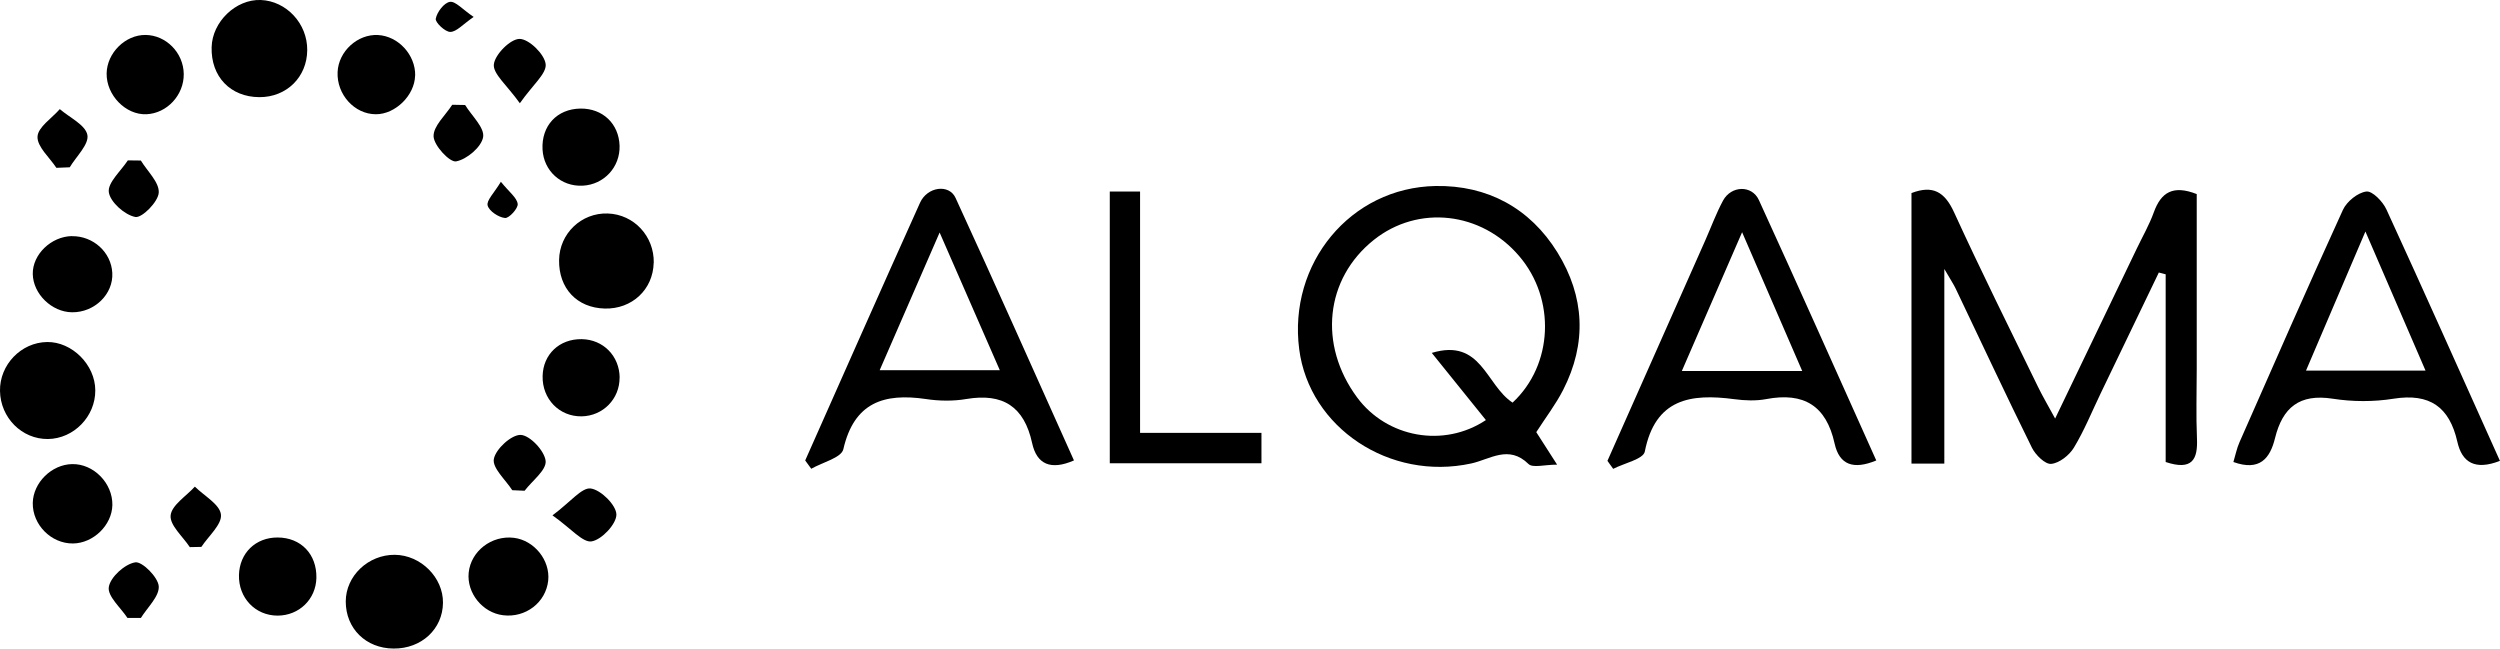 <?xml version="1.0" encoding="UTF-8"?>
<svg id="Layer_2" data-name="Layer 2" xmlns="http://www.w3.org/2000/svg" viewBox="0 0 321.91 83.51">
  <defs>
    <style>
      .cls-1 {
        stroke-width: 0px;
      }
    </style>
  </defs>
  <g id="Layer_1-2" data-name="Layer 1">
    <g>
      <path class="cls-1" d="m264.62,53.91c3.68-7.67,7.1-14.77,10.51-21.88.75-1.57,1.63-3.09,2.21-4.71.93-2.56,2.47-3.53,5.52-2.33,0,7.42,0,14.97,0,22.52,0,2.98-.1,5.97.03,8.95.12,2.69-.6,4.17-4.03,3.03v-24.17c-.29-.08-.59-.16-.88-.23-2.49,5.18-4.99,10.36-7.48,15.54-1.13,2.35-2.11,4.78-3.45,7-.59.98-1.87,2-2.93,2.1-.77.08-2.02-1.15-2.48-2.08-3.35-6.78-6.55-13.64-9.81-20.47-.25-.53-.58-1.02-1.47-2.55v25.06h-4.23V24.86c2.77-1.06,4.28-.15,5.49,2.49,3.46,7.56,7.17,15,10.81,22.48.58,1.19,1.25,2.32,2.2,4.07Z"/>
      <path class="cls-1" d="m197.82,55.65c.76,1.18,1.54,2.4,2.68,4.18-1.63,0-3.14.45-3.68-.08-2.56-2.51-4.94-.6-7.39-.07-10.48,2.28-20.83-4.6-22.14-14.71-1.43-11.02,6.57-20.83,17.58-21.02,6.64-.11,12.13,2.83,15.67,8.55,3.52,5.69,3.81,11.71.73,17.72-.95,1.86-2.25,3.55-3.45,5.42Zm-3.05-3.81c5.22-4.86,5.58-13.31.86-18.85-4.88-5.74-13.02-6.65-18.73-2.1-6.27,5-7.17,13.5-2.15,20.29,3.82,5.16,11.14,6.53,16.58,2.91-2.28-2.83-4.56-5.65-6.97-8.65,6.4-1.93,6.95,4.14,10.4,6.4Z"/>
      <path class="cls-1" d="m138.28,59.29c-3,1.31-4.79.48-5.38-2.24-1.02-4.7-3.76-6.47-8.48-5.67-1.69.29-3.51.26-5.21,0-5.39-.79-9.24.44-10.62,6.47-.25,1.09-2.7,1.69-4.13,2.51-.26-.36-.52-.71-.78-1.07,4.92-11.07,9.81-22.14,14.79-33.19.93-2.06,3.73-2.45,4.57-.62,5.16,11.21,10.16,22.49,15.24,33.79Zm-25.01-11.62h15.47c-2.6-5.95-5.02-11.47-7.75-17.73-2.75,6.31-5.15,11.83-7.72,17.73Z"/>
      <path class="cls-1" d="m241.6,59.29c-2.91,1.21-4.75.61-5.37-2.18-1.07-4.87-3.96-6.64-8.81-5.72-1.32.25-2.75.19-4.1.01-5.63-.75-10.19-.06-11.53,6.75-.19.97-2.65,1.49-4.07,2.22-.25-.34-.49-.68-.74-1.03,4.21-9.48,8.41-18.96,12.62-28.44.75-1.7,1.39-3.45,2.27-5.08,1.05-1.93,3.71-2.02,4.61-.06,5.09,11.11,10.06,22.28,15.11,33.52Zm-9.54-11.52c-2.58-5.97-5-11.55-7.74-17.87-2.75,6.33-5.2,11.98-7.76,17.87h15.5Z"/>
      <path class="cls-1" d="m321.91,59.34c-3.24,1.27-4.9.18-5.49-2.45-1.02-4.49-3.55-6.29-8.22-5.55-2.55.41-5.27.4-7.83,0-4.29-.67-6.46,1.14-7.43,5.08-.64,2.61-1.97,4.29-5.36,3.07.26-.85.43-1.76.8-2.58,4.39-9.98,8.77-19.96,13.3-29.88.49-1.08,1.91-2.23,3.02-2.37.77-.1,2.13,1.3,2.59,2.32,4.91,10.68,9.69,21.42,14.61,32.36Zm-17.33-29.53c-2.7,6.32-5.14,12.03-7.65,17.91h15.39c-2.61-6.04-5.05-11.69-7.74-17.91Z"/>
      <path class="cls-1" d="m146.8,55.74h15.63v3.91h-19.53V24.66h3.9v31.08Z"/>
      <path class="cls-1" d="m39.56,6.45c-.02,3.48-2.67,6.08-6.17,6.06-3.73-.02-6.24-2.65-6.14-6.43C27.33,2.8,30.38-.12,33.58,0c3.3.13,6.01,3.04,5.98,6.45Z"/>
      <path class="cls-1" d="m50.68,83.51c-3.57-.02-6.16-2.58-6.16-6.06,0-3.29,2.9-6.04,6.32-6.01,3.34.03,6.24,2.92,6.2,6.19-.04,3.38-2.78,5.91-6.36,5.88Z"/>
      <path class="cls-1" d="m6.07,44.04c3.21-.04,6.19,2.94,6.2,6.22.02,3.37-2.77,6.23-6.1,6.27C2.82,56.56.06,53.8,0,50.34c-.06-3.37,2.72-6.26,6.07-6.3Z"/>
      <path class="cls-1" d="m84.17,33.85c-.08,3.43-2.79,5.97-6.3,5.88-3.58-.09-5.94-2.6-5.88-6.25.05-3.41,2.87-6.1,6.26-5.99,3.38.11,6,2.93,5.93,6.36Z"/>
      <path class="cls-1" d="m14.47,65.03c-.05,2.58-2.44,4.92-5.07,4.95-2.81.03-5.23-2.42-5.18-5.22.05-2.61,2.43-4.96,5.08-5,2.76-.05,5.22,2.46,5.17,5.28Z"/>
      <path class="cls-1" d="m70.59,74.75c-.3,2.82-2.9,4.83-5.81,4.47-2.65-.32-4.7-2.87-4.43-5.49.29-2.77,2.95-4.82,5.81-4.48,2.63.32,4.7,2.89,4.43,5.5Z"/>
      <path class="cls-1" d="m9.27,30.41c2.74-.03,5.05,2.07,5.19,4.73.15,2.73-2.29,5.11-5.19,5.07-2.61-.03-5-2.36-5.05-4.92-.05-2.52,2.37-4.85,5.05-4.89Z"/>
      <path class="cls-1" d="m79.78,18.77c.08,2.74-2,5-4.75,5.14-2.77.14-5.02-1.89-5.17-4.66-.16-3.05,1.86-5.23,4.89-5.27,2.86-.03,4.94,1.95,5.03,4.79Z"/>
      <path class="cls-1" d="m40.74,74.41c-.06,2.75-2.22,4.85-4.99,4.86-2.88,0-5.06-2.29-4.98-5.24.08-2.83,2.15-4.83,4.98-4.82,3,.01,5.05,2.15,4.99,5.2Z"/>
      <path class="cls-1" d="m23.66,9.54c.03,2.7-2.16,5.06-4.81,5.17-2.66.11-5.16-2.45-5.12-5.25.04-2.64,2.4-4.98,5-4.96,2.66.02,4.9,2.3,4.93,5.03Z"/>
      <path class="cls-1" d="m79.78,48.62c.02,2.74-2.13,4.94-4.88,4.99-2.88.05-5.1-2.24-5.03-5.19.06-2.8,2.17-4.79,5.03-4.75,2.77.04,4.86,2.16,4.89,4.96Z"/>
      <path class="cls-1" d="m53.45,9.73c-.05,2.54-2.54,4.99-5.05,4.98-2.76,0-5.06-2.55-4.93-5.44.12-2.66,2.57-4.9,5.2-4.76,2.62.14,4.84,2.56,4.79,5.22Z"/>
      <path class="cls-1" d="m65.96,63.12c-.87-1.35-2.59-2.87-2.37-4.02.24-1.29,2.27-3.14,3.46-3.1,1.19.05,3.08,2.06,3.21,3.36.11,1.18-1.73,2.54-2.71,3.83l-1.58-.07Z"/>
      <path class="cls-1" d="m24.44,70.45c-.9-1.37-2.59-2.81-2.47-4.08.13-1.32,2.01-2.48,3.12-3.71,1.2,1.19,3.21,2.28,3.36,3.59.15,1.27-1.6,2.77-2.52,4.17-.5,0-1,.02-1.5.03Z"/>
      <path class="cls-1" d="m66.94,13.3c-1.68-2.36-3.48-3.79-3.35-5.01.14-1.28,2.13-3.28,3.31-3.28,1.2,0,3.21,1.96,3.36,3.24.15,1.21-1.65,2.66-3.32,5.04Z"/>
      <path class="cls-1" d="m71.14,66.36c2.36-1.76,3.78-3.62,4.93-3.46,1.31.18,3.28,2.14,3.3,3.35.01,1.22-1.89,3.25-3.19,3.46-1.14.19-2.62-1.64-5.04-3.35Z"/>
      <path class="cls-1" d="m59.89,13.52c.85,1.39,2.52,2.91,2.32,4.13-.21,1.28-2.11,2.88-3.48,3.13-.82.15-2.85-2.03-2.9-3.21-.05-1.33,1.53-2.72,2.4-4.08.55,0,1.1.02,1.66.03Z"/>
      <path class="cls-1" d="m7.26,21.61c-.88-1.34-2.48-2.71-2.43-4.01.05-1.22,1.84-2.37,2.87-3.55,1.26,1.09,3.3,2.03,3.55,3.32.24,1.2-1.43,2.77-2.27,4.17-.57.02-1.15.05-1.73.07Z"/>
      <path class="cls-1" d="m18.13,20.66c.84,1.39,2.4,2.82,2.31,4.15-.07,1.18-2.16,3.28-3.01,3.13-1.36-.25-3.25-1.93-3.42-3.2-.16-1.23,1.56-2.72,2.45-4.09l1.67.02Z"/>
      <path class="cls-1" d="m16.42,79.58c-.88-1.34-2.6-2.81-2.41-3.99.2-1.28,2.05-2.96,3.4-3.18.88-.15,2.95,1.91,3.03,3.08.09,1.3-1.46,2.72-2.3,4.08-.57,0-1.14,0-1.72,0Z"/>
      <path class="cls-1" d="m60.99,2.18c-1.4.96-2.2,1.92-3.01,1.93-.66.01-1.96-1.23-1.87-1.7.16-.86,1.08-2.06,1.82-2.17.72-.11,1.62.97,3.06,1.94Z"/>
      <path class="cls-1" d="m64.49,23.4c1.09,1.35,2.07,2.05,2.17,2.86.07.57-1.11,1.86-1.63,1.81-.83-.08-2.05-.89-2.24-1.61-.17-.65.83-1.6,1.71-3.06Z"/>
    </g>
  </g>
</svg>